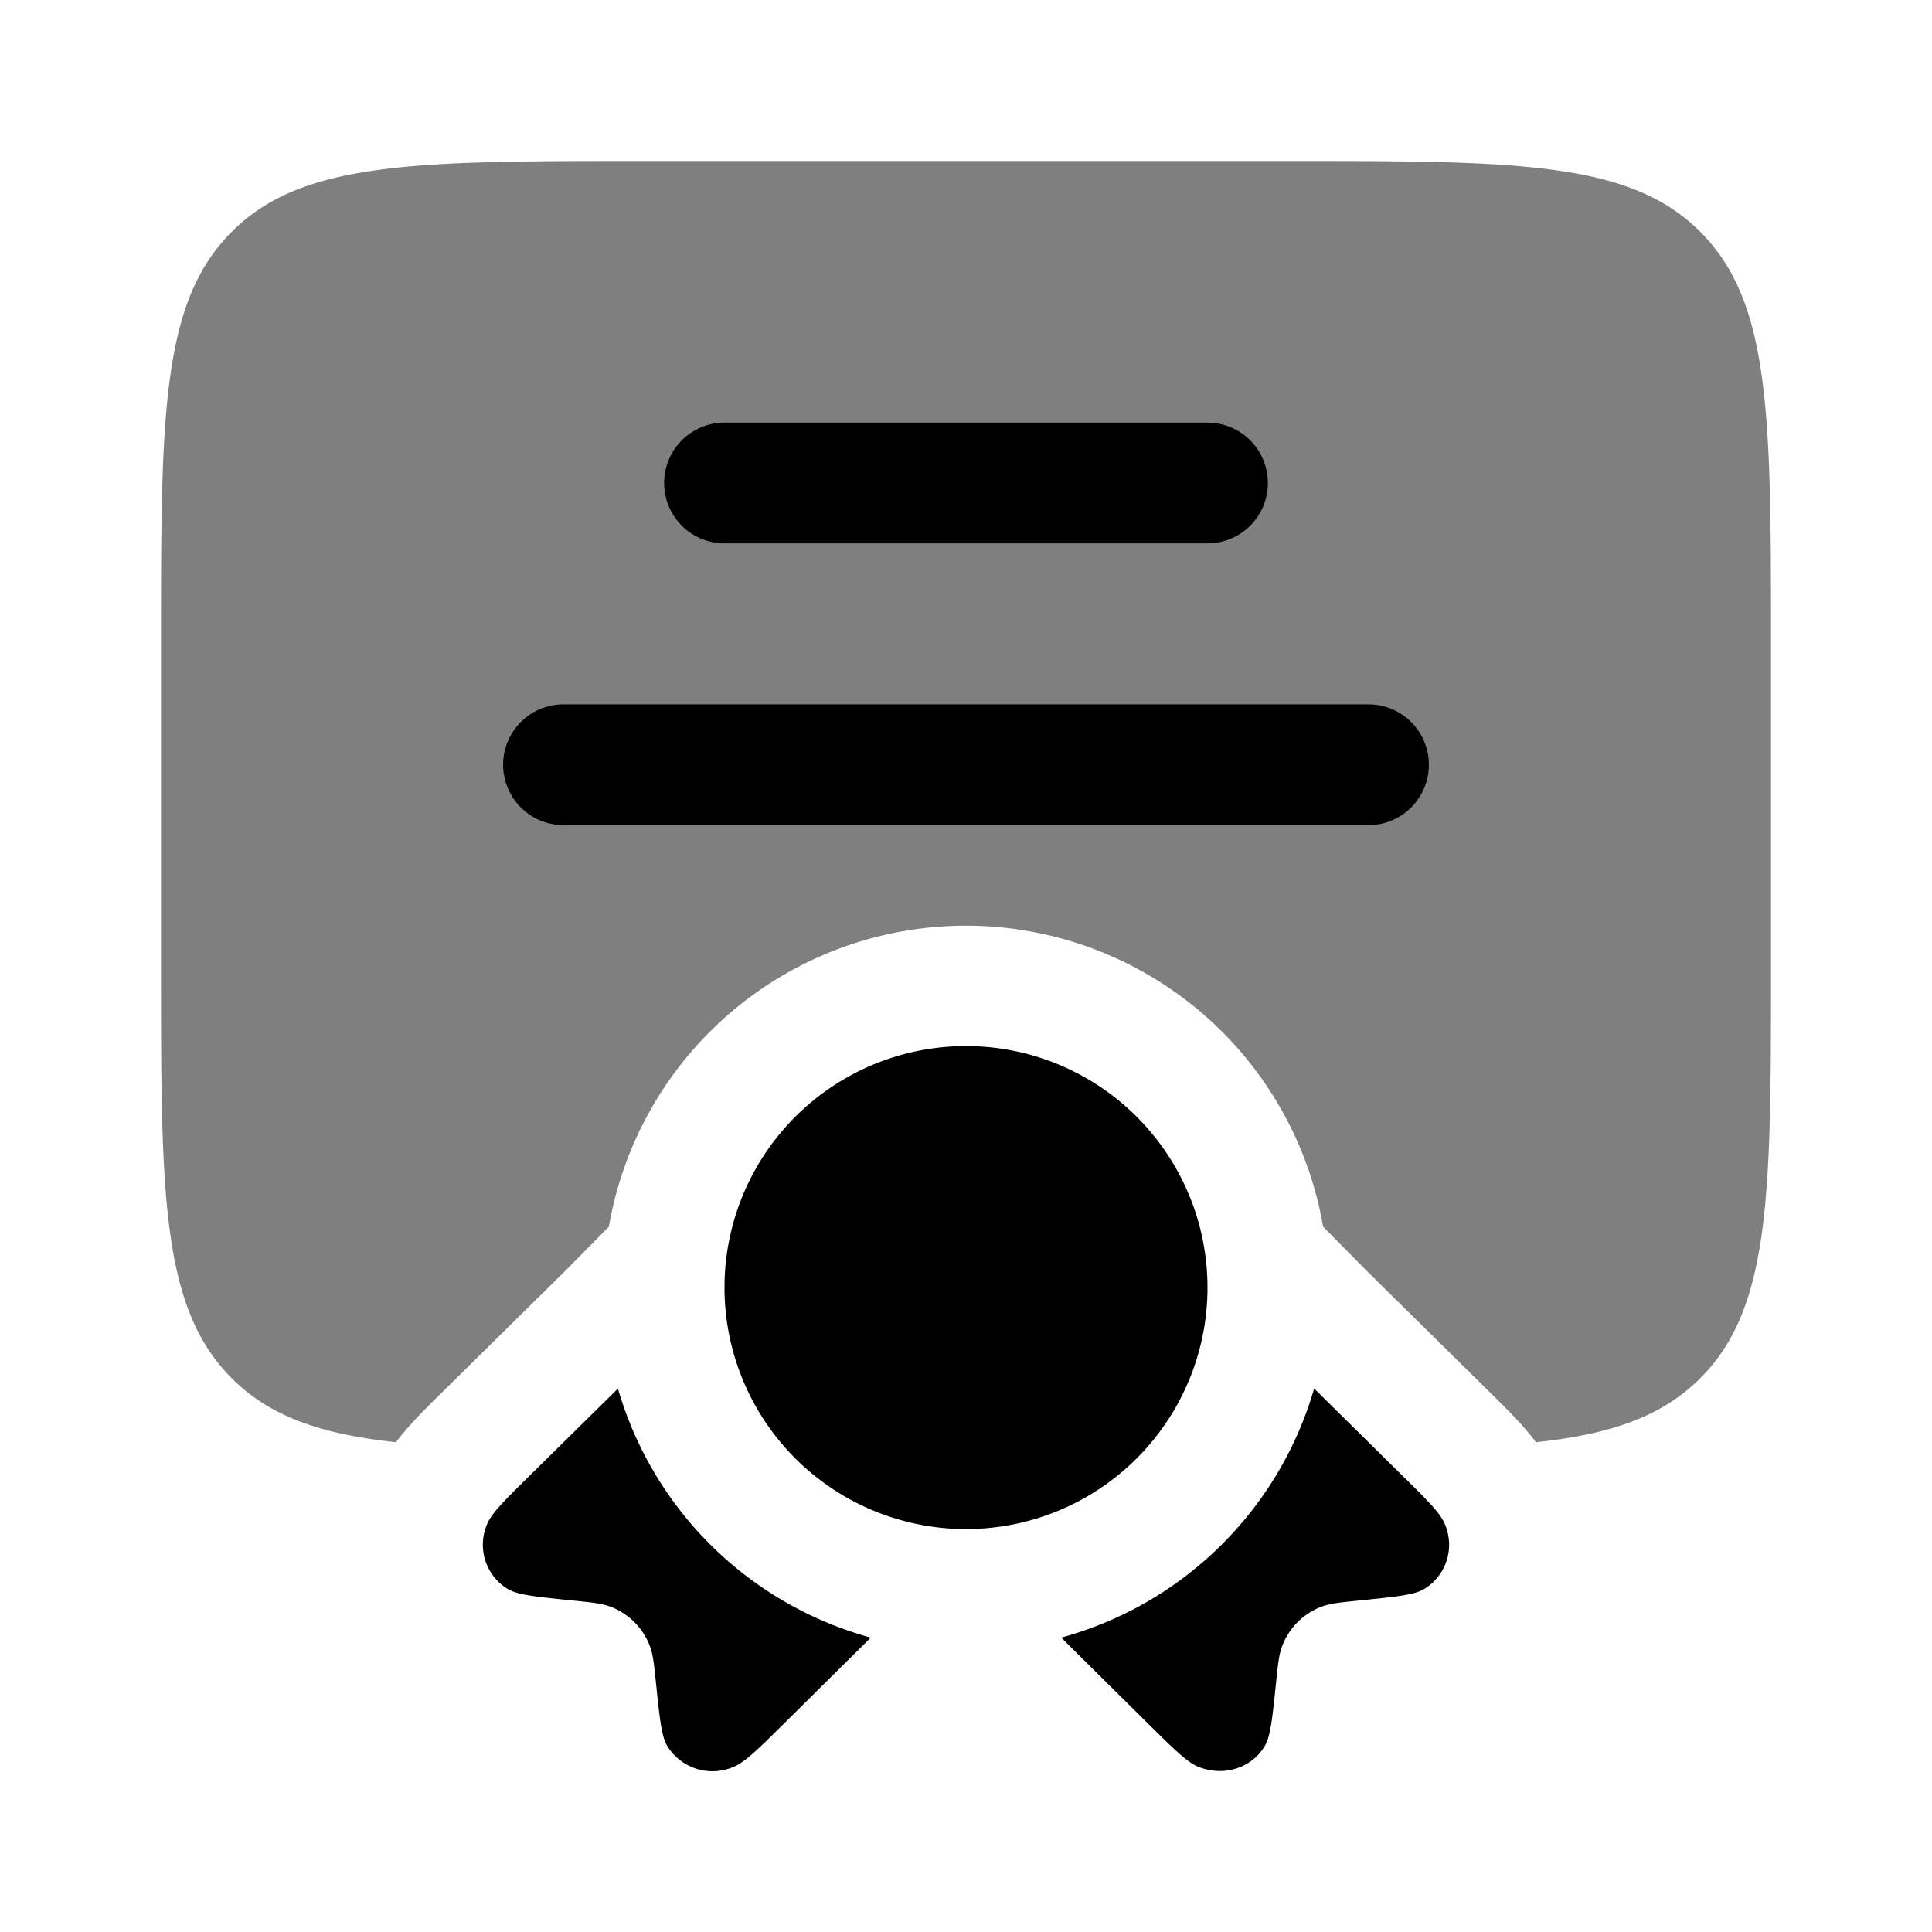 <svg xmlns="http://www.w3.org/2000/svg" width="3em" height="3em" viewBox="0 0 24 24"><path fill="currentColor" d="M2 8v4c0 2.828 0 4.243.879 5.121c.476.477 1.11.695 2.04.795c.075-.1.145-.179.195-.234c.116-.128.263-.273.406-.414l1.493-1.472l.551-.558a4.501 4.501 0 0 1 8.872 0l.551.558l1.493 1.472c.143.141.29.286.406.414c.05.055.12.134.194.234c.931-.1 1.565-.318 2.041-.795C22 16.243 22 14.828 22 12V8c0-2.828 0-4.243-.879-5.121C20.243 2 18.828 2 16 2H8c-2.828 0-4.243 0-5.121.879C2 3.757 2 5.172 2 8" opacity=".5"/><path fill="currentColor" d="M7 8.75a.75.75 0 0 0 0 1.5h10a.75.75 0 0 0 0-1.5zM8.25 6A.75.75 0 0 1 9 5.25h6a.75.75 0 0 1 0 1.5H9A.75.75 0 0 1 8.25 6m.751 9.917L9 16a3 3 0 1 0 .001-.083M7.676 17.25l-1.08 1.065c-.325.32-.487.48-.543.614a.643.643 0 0 0 .26.813c.122.071.342.093.783.138c.248.025.373.037.477.075a.84.84 0 0 1 .5.494c.039.103.052.225.077.47c.045.435.068.652.14.773a.66.66 0 0 0 .824.256c.137-.056.3-.215.623-.535l1.08-1.07a4.51 4.51 0 0 1-3.141-3.094m5.507 3.094l1.08 1.07c.324.32.486.48.623.535c.313.126.66.018.824-.256c.072-.12.095-.338.14-.772c.025-.246.038-.368.077-.47a.84.84 0 0 1 .5-.495c.105-.038.229-.05.477-.075c.44-.045.661-.067.783-.138a.643.643 0 0 0 .26-.812c-.056-.136-.218-.296-.542-.615l-1.08-1.066a4.51 4.51 0 0 1-3.142 3.094"/></svg>